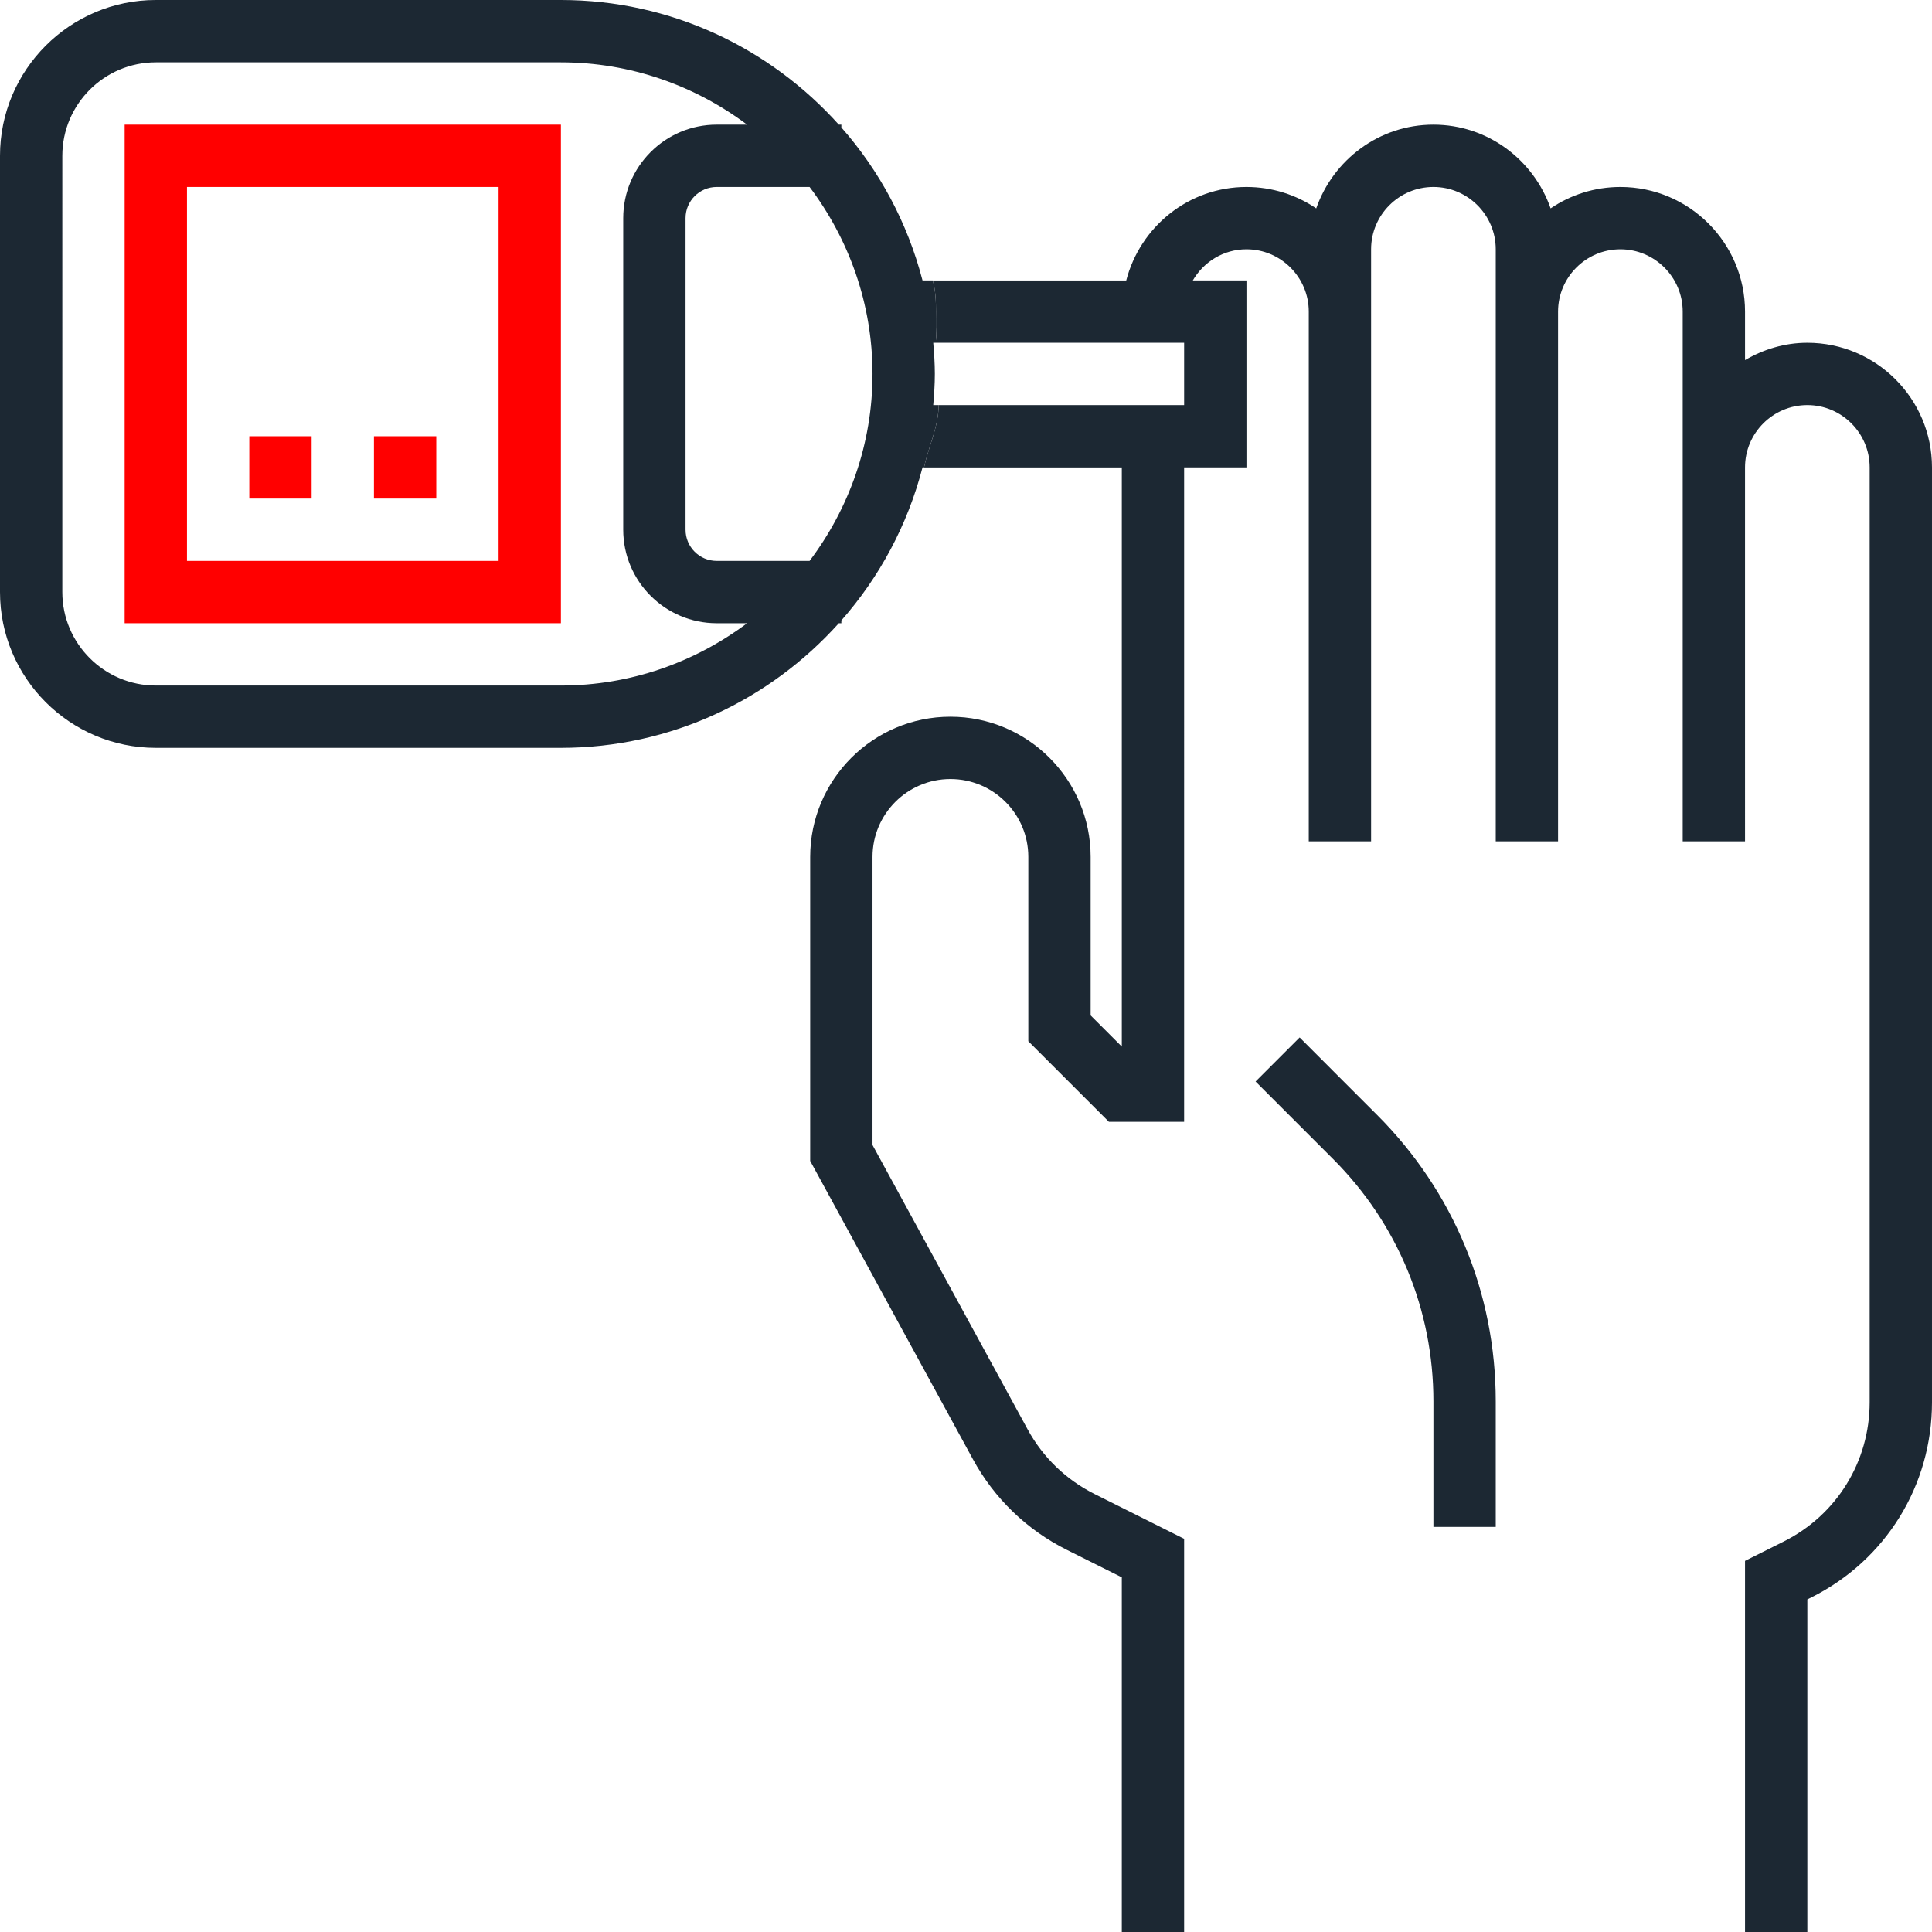 <?xml version="1.0" encoding="UTF-8" standalone="no"?>
<!-- Generator: Adobe Illustrator 15.0.0, SVG Export Plug-In . SVG Version: 6.00 Build 0)  -->

<svg
   xmlns:dc="http://purl.org/dc/elements/1.1/"
   xmlns:cc="http://creativecommons.org/ns#"
   xmlns:rdf="http://www.w3.org/1999/02/22-rdf-syntax-ns#"
   xmlns:svg="http://www.w3.org/2000/svg"
   xmlns="http://www.w3.org/2000/svg"
   xmlns:sodipodi="http://sodipodi.sourceforge.net/DTD/sodipodi-0.dtd"
   xmlns:inkscape="http://www.inkscape.org/namespaces/inkscape"
   version="1.1"
   id="Layer_1"
   x="0px"
   y="0px"
   viewBox="0 123.307 595.281 595.275"
   enable-background="new 0 123.307 595.281 595.275"
   xml:space="preserve"
   sodipodi:docname="glycemiaSelected.svg"
   inkscape:version="0.92.3 (2405546, 2018-03-11)"><defs
   id="defs25" /><sodipodi:namedview
   pagecolor="#ffffff"
   bordercolor="#666666"
   borderopacity="1"
   objecttolerance="10"
   gridtolerance="10"
   guidetolerance="10"
   inkscape:pageopacity="0"
   inkscape:pageshadow="2"
   inkscape:window-width="1853"
   inkscape:window-height="1025"
   id="namedview23"
   showgrid="false"
   inkscape:zoom="1.5858216"
   inkscape:cx="233.01091"
   inkscape:cy="346.9464"
   inkscape:window-x="67"
   inkscape:window-y="27"
   inkscape:window-maximized="1"
   inkscape:current-layer="g16" />
<g
   id="g20">
	<g
   id="g18">
		<g
   id="g16">
			
			<path
   d="M556.875,228.92c-7.027,0-13.527,2.035-19.201,5.338v-14.939c0-21.181-17.225-38.405-38.406-38.405     c-7.959,0-15.361,2.438-21.496,6.596c-5.252-14.968-19.367-25.799-36.111-25.799s-30.869,10.831-36.111,25.799     c-6.135-4.157-13.537-6.596-21.496-6.596c-17.85,0-32.75,12.289-37.043,28.804h-59.615c1.78,6.272,0.45,12.966,1.281,19.203     h76.174v19.202h-75.617c-0.119,6.917-3.2,12.955-4.512,19.202h60.926v178.45l-9.602-9.602v-48.832     c0-23.821-19.385-43.206-43.205-43.206c-23.821,0-43.206,19.385-43.206,43.206v93.661l50.127,91.894     c6.607,12.117,16.611,21.776,28.949,27.939l16.936,8.469v109.282h19.203V597.436l-27.555-13.778     c-8.805-4.406-15.959-11.3-20.672-19.951l-47.786-87.602v-88.765c0-13.24,10.763-24.003,24.003-24.003     s24.004,10.763,24.004,24.003v56.782l24.828,24.829h23.178V267.324h19.203v-57.607h-16.533c3.33-5.713,9.457-9.602,16.533-9.602     c10.58,0,19.201,8.622,19.201,19.203V382.54h19.203V219.318v-19.203c0-10.58,8.613-19.202,19.203-19.202     c10.58,0,19.203,8.622,19.203,19.202v19.203v9.602v153.62h19.201V228.92v-9.602c0-10.581,8.613-19.203,19.203-19.203     c10.58,0,19.203,8.622,19.203,19.203v48.006v9.602V382.54h19.203V276.926v-9.602c0-10.58,8.611-19.202,19.201-19.202     c10.582,0,19.203,8.622,19.203,19.202v288.039c0,18.301-10.168,34.757-26.537,42.938l-11.867,5.934v114.352h19.201V616.101     l1.258-0.624c22.918-11.454,37.148-34.488,37.148-60.114V267.324C595.281,246.144,578.056,228.92,556.875,228.92z"
   id="path2"
   style="fill:#1c2833;fill-opacity:1" />
							<path
   d="M400.441,442.961l-13.576,13.576l23.859,23.859c19.941,19.961,30.936,46.471,30.936,74.688v38.684h19.203v-38.684     c0-33.345-12.99-64.684-36.563-88.255L400.441,442.961z"
   id="path4"
   style="fill:#1c2833;fill-opacity:1" />
<g
   class="red"
   id="g14">
			<path
   d="M287.549,248.122c0.269-3.178,0.49-6.365,0.49-9.602c0-3.235-0.221-6.423-0.49-9.601h1.126     c-0.831-6.237,0.499-12.931-1.281-19.203h-3.148c-4.589-17.733-13.259-33.797-25.011-47.152v-0.854h-0.778     c-21.104-23.504-51.626-38.404-85.634-38.404H48.006C21.536,123.305,0,144.841,0,171.311v134.418     c0,26.471,21.536,48.007,48.006,48.007h124.817c34.008,0,64.53-14.901,85.634-38.405h0.778v-0.854     c11.752-13.355,20.422-29.418,25.011-47.152h0.474c1.312-6.248,4.393-12.285,4.512-19.202H287.549z M172.823,334.533H48.006     c-15.88,0-28.804-12.923-28.804-28.804V171.311c0-15.881,12.923-28.804,28.804-28.804h124.817     c21.517,0,41.333,7.201,57.358,19.202h-9.352c-15.88,0-28.804,12.924-28.804,28.805v96.013c0,15.881,12.923,28.804,28.804,28.804     h9.352C214.157,327.333,194.34,334.533,172.823,334.533z M249.451,296.129H220.83c-5.3,0-9.601-4.302-9.601-9.602v-96.013     c0-5.301,4.301-9.602,9.601-9.602h28.622c12.107,16.072,19.385,35.985,19.385,57.607S261.559,280.055,249.451,296.129z"
   id="path6"
   style="fill:#1c2833;fill-opacity:1" />

			<path
   d="M38.405,315.331h134.418V161.71H38.405V315.331z M57.608,180.913h96.013v115.216H57.608V180.913z"
   id="path8"
   style="fill:#ff0000;fill-opacity:1" />
			<rect
   x="76.811"
   y="257.723"
   width="19.203"
   height="19.202"
   id="rect10"
   style="fill:#ff0000" />
			<rect
   x="115.215"
   y="257.723"
   width="19.203"
   height="19.202"
   id="rect12"
   style="fill:#ff0000" />
		</g>
		</g>

	</g>
</g>
</svg>